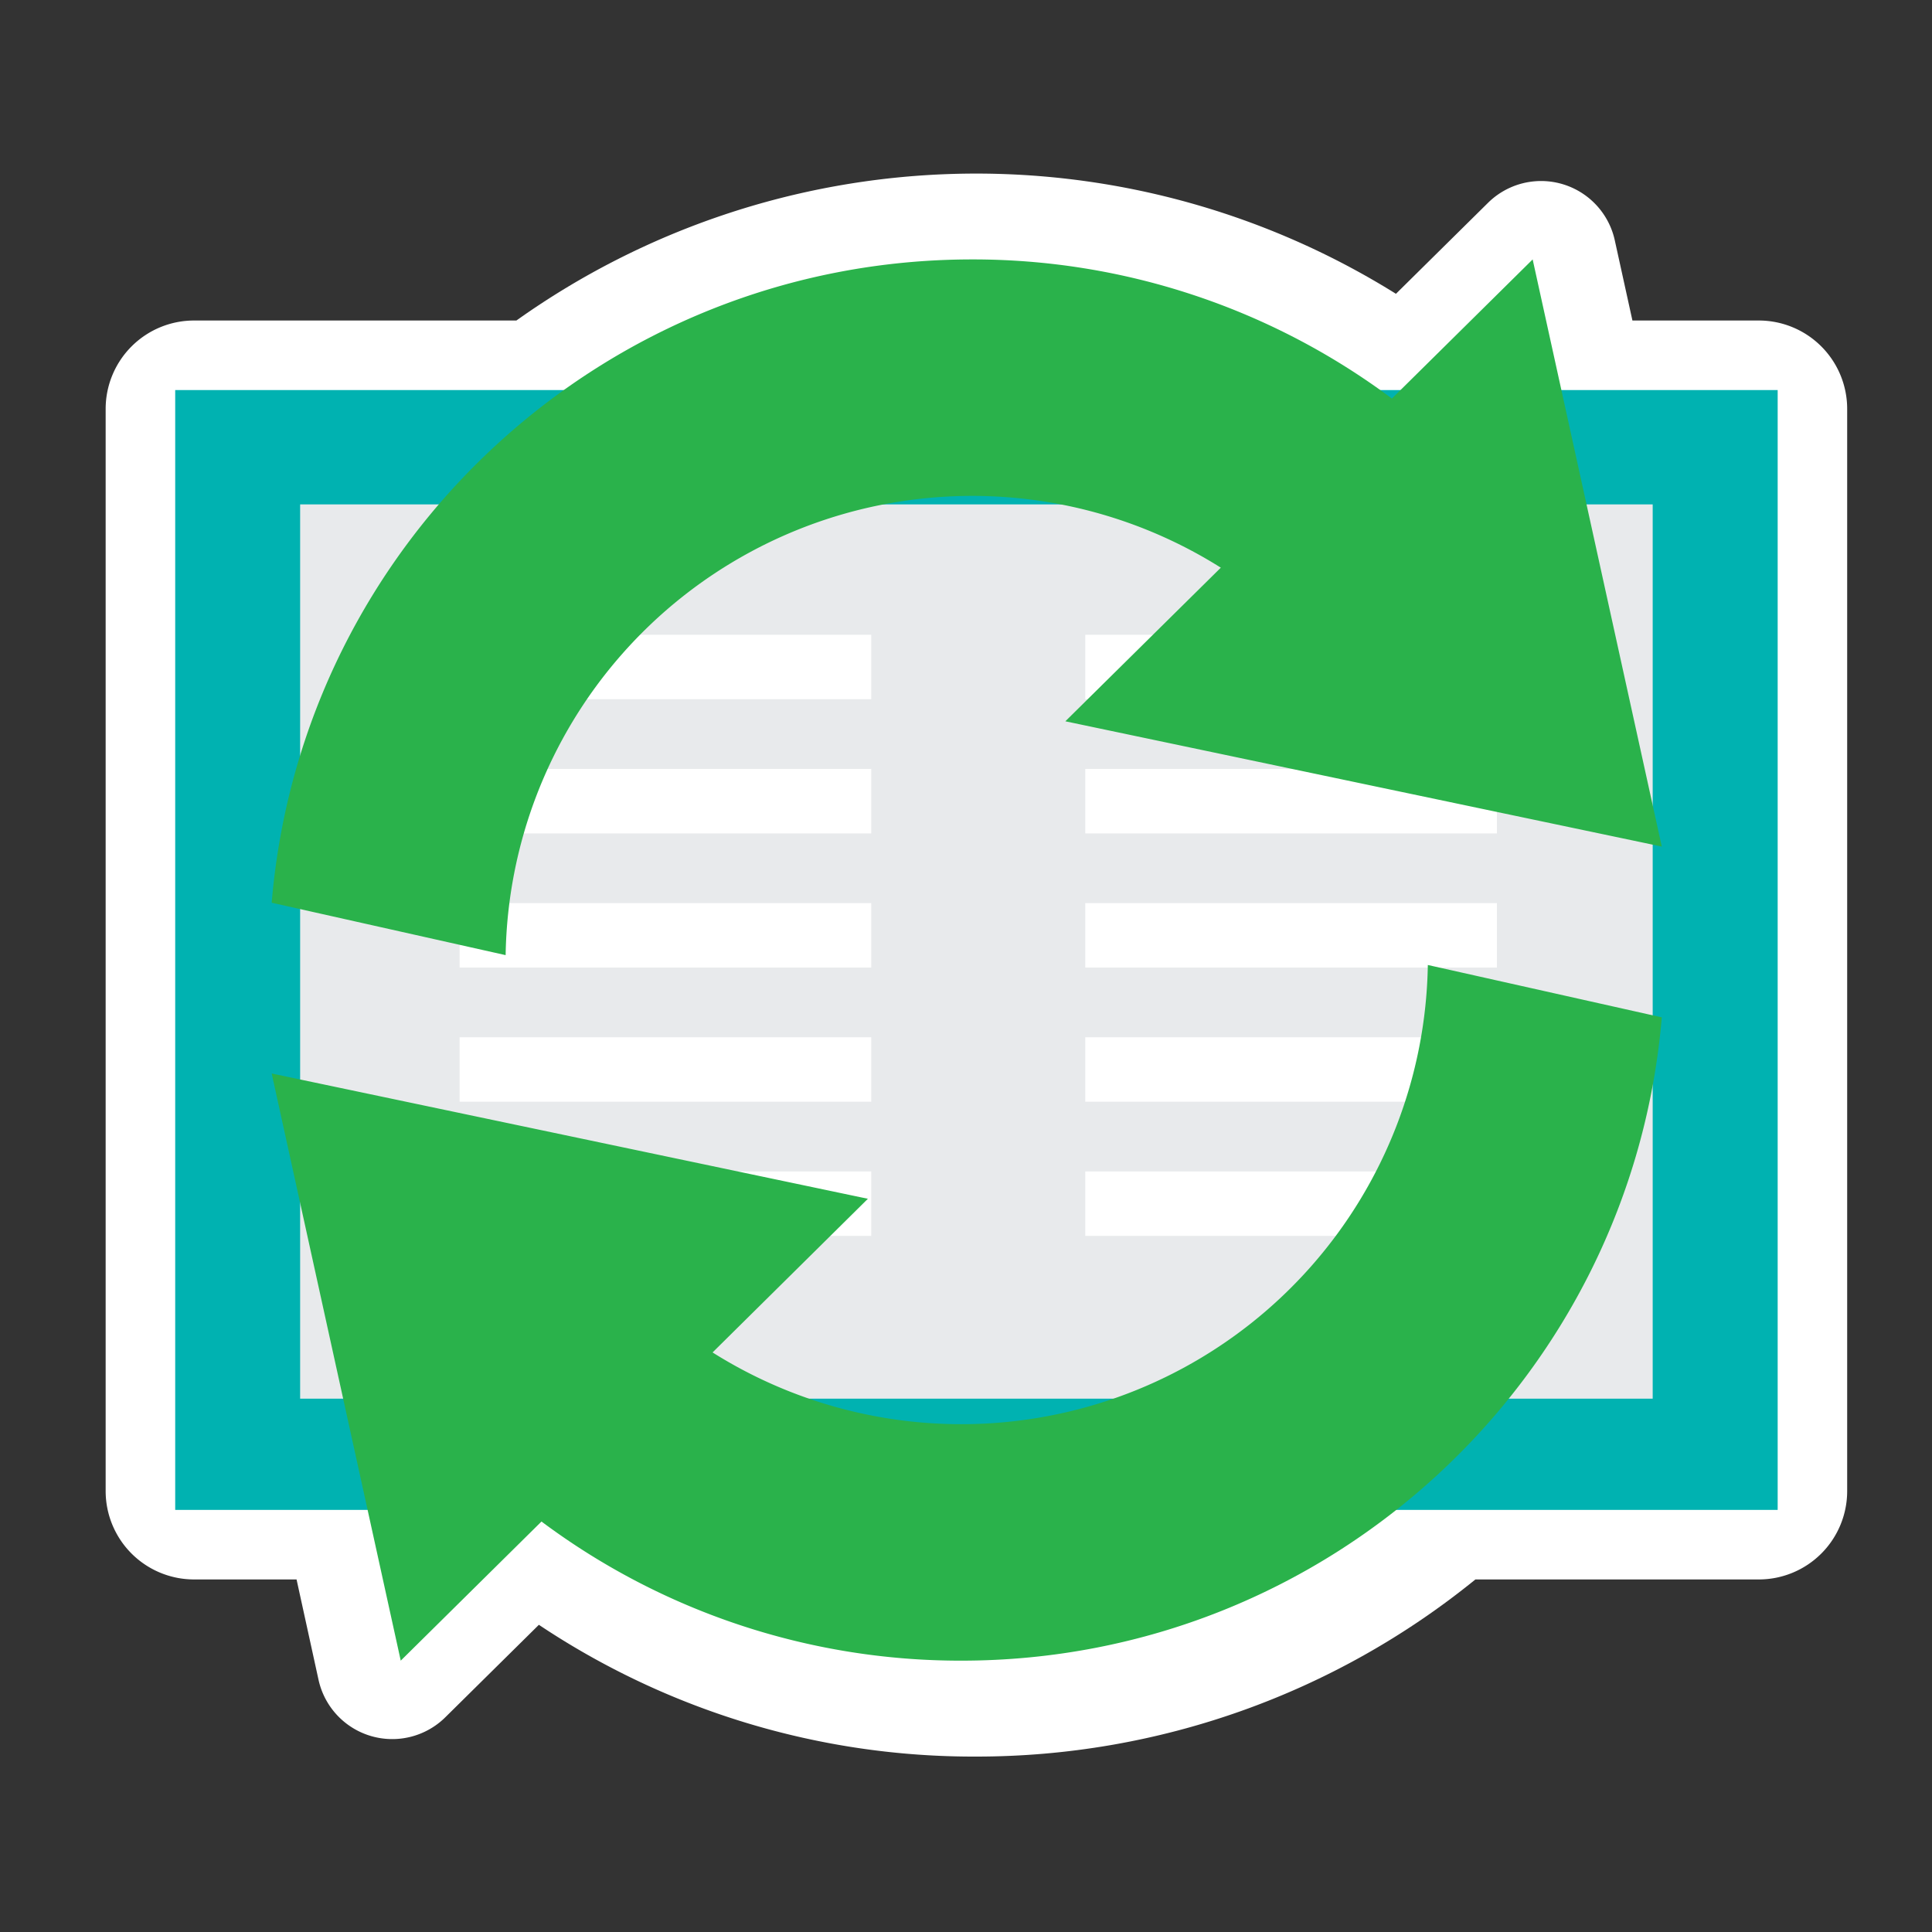 <?xml version="1.0" encoding="UTF-8" standalone="no"?>
<svg
   id="Layer_1"
   data-name="Layer 1"
   viewBox="0 0 512 512"
   version="1.1"
   sodipodi:docname="IcoThemeSync.svg"
   width="512"
   height="512"
   inkscape:version="1.2.2 (b0a8486, 2022-12-01)"
   xmlns:inkscape="http://www.inkscape.org/namespaces/inkscape"
   xmlns:sodipodi="http://sodipodi.sourceforge.net/DTD/sodipodi-0.dtd"
   xmlns="http://www.w3.org/2000/svg"
   xmlns:svg="http://www.w3.org/2000/svg">
  <rect x="0" y="0" width="512" height="512" fill="#333333" stroke="none"/>
  <sodipodi:namedview
     id="namedview825"
     pagecolor="#ffffff"
     bordercolor="#000000"
     borderopacity="0.25"
     inkscape:showpageshadow="2"
     inkscape:pageopacity="0.0"
     inkscape:pagecheckerboard="0"
     inkscape:deskcolor="#d1d1d1"
     showgrid="false"
     inkscape:zoom="0.91685219"
     inkscape:cx="456.99842"
     inkscape:cy="246.49557"
     inkscape:window-width="1440"
     inkscape:window-height="900"
     inkscape:window-x="0"
     inkscape:window-y="0"
     inkscape:window-maximized="0"
     inkscape:current-layer="Layer_1" />
  <defs
     id="defs792">
    <style
       id="style790">.cls-1{fill:#fff;}.cls-2{fill:#00b2b1;}.cls-3{fill:#e8eaec;}.cls-4{fill:#2ab24b;}</style>
  </defs>
  <path
     class="cls-1"
     d="M 78.59,418.57 H 51.43 A 23.43,23.43 0 0 1 28,395.14 V 108.37 A 23.43,23.43 0 0 1 51.43,84.94 h 85.42 a 210.12,210.12 0 0 1 233.09,-7.08 l 24.41,-24.12 a 20,20 0 0 1 33.58,9.92 l 4.68,21.28 h 33.49 a 23.42,23.42 0 0 1 23.42,23.43 V 395.14 A 23.42,23.42 0 0 1 466.1,418.57 H 391 A 209.66,209.66 0 0 1 258.75,465.51 207.43,207.43 0 0 1 142.81,430.59 L 118,455.11 a 20,20 0 0 1 -33.58,-9.92 z"
     id="path794" />
  <rect
     class="cls-2"
     x="46.43"
     y="103.37"
     width="424.67"
     height="296.77"
     id="rect796" />
  <rect
     class="cls-3"
     x="79.54"
     y="133.67"
     width="358.44"
     height="236.99"
     id="rect798" />
  <rect
     class="cls-1"
     x="121.8"
     y="168.22"
     width="109.09"
     height="17.08"
     id="rect800" />
  <rect
     class="cls-1"
     x="121.8"
     y="203.78"
     width="109.09"
     height="17.08"
     id="rect802" />
  <rect
     class="cls-1"
     x="121.8"
     y="239.33"
     width="109.09"
     height="17.08"
     id="rect804" />
  <rect
     class="cls-1"
     x="121.8"
     y="274.89"
     width="109.09"
     height="17.08"
     id="rect806" />
  <rect
     class="cls-1"
     x="121.8"
     y="310.44"
     width="109.09"
     height="17.08"
     id="rect808" />
  <rect
     class="cls-1"
     x="287.61"
     y="168.22"
     width="109.09"
     height="17.08"
     id="rect810" />
  <rect
     class="cls-1"
     x="287.61"
     y="203.78"
     width="109.09"
     height="17.08"
     id="rect812" />
  <rect
     class="cls-1"
     x="287.61"
     y="239.33"
     width="109.09"
     height="17.08"
     id="rect814" />
  <rect
     class="cls-1"
     x="287.61"
     y="274.89"
     width="109.09"
     height="17.08"
     id="rect816" />
  <rect
     class="cls-1"
     x="287.61"
     y="310.44"
     width="109.09"
     height="17.08"
     id="rect818" />
  <path
     class="cls-4"
     d="m 440.39,224.35 -34.22,-155.6 -37.3,36.87 A 185.49,185.49 0 0 0 257.62,68.75 C 160.05,68.75 80,143.75 72,239.23 l 62,13.89 A 123.65,123.65 0 0 1 323.53,150.44 l -41.2,40.71 z"
     id="path820" />
  <path
     class="cls-4"
     d="m 72,284.49 34.2,155.6 37.3,-36.87 a 185.42,185.42 0 0 0 111.25,36.87 c 97.57,0 177.6,-75 185.64,-170.48 l -62,-13.88 A 123.67,123.67 0 0 1 188.84,358.41 L 230,317.69 Z"
     id="path822" />
</svg>
